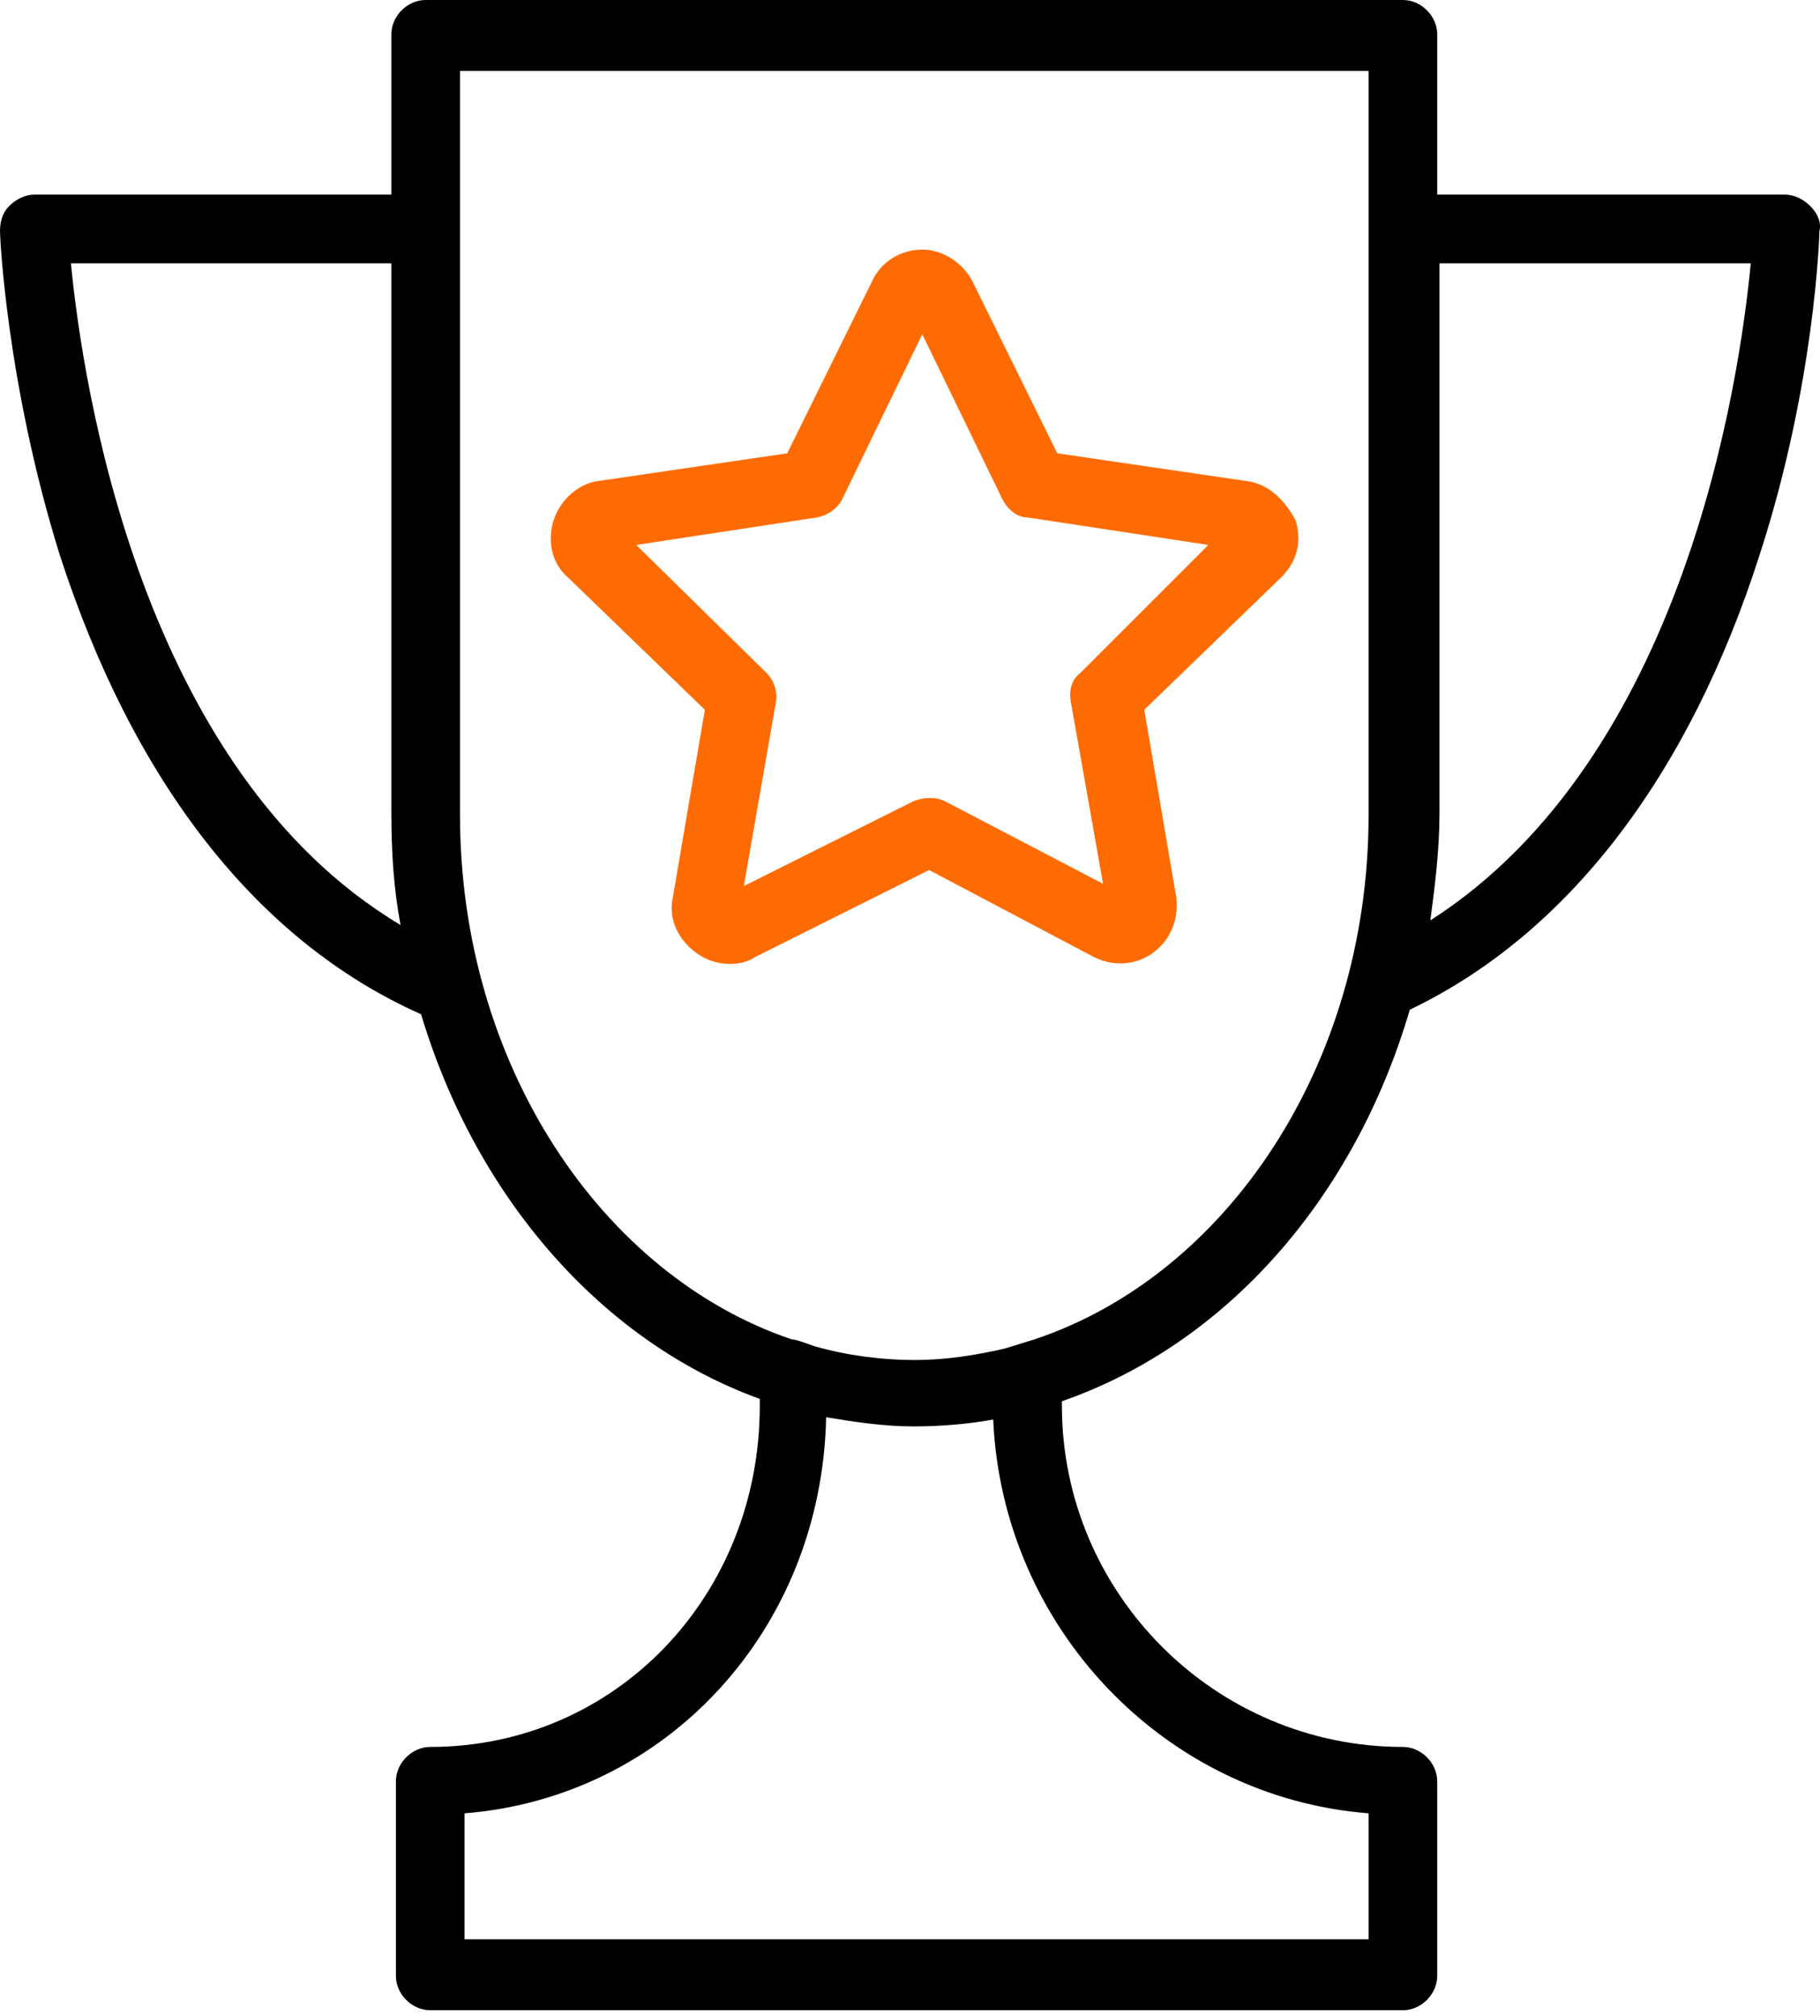 <svg width="28" height="31" viewBox="0 0 28 31" fill="none" xmlns="http://www.w3.org/2000/svg">
<path d="M27.85 3.169C27.744 3.063 27.604 2.993 27.463 2.993H22.111V0.528C22.111 0.246 21.864 0 21.583 0H6.549C6.267 0 6.021 0.246 6.021 0.528V2.993H0.528C0.387 2.993 0.246 3.063 0.141 3.169C0.035 3.274 0 3.415 0 3.556C0 3.662 0.106 5.915 0.915 8.52C2.042 12.006 3.943 14.471 6.478 15.597C7.323 18.414 9.26 20.632 11.689 21.512V21.618C11.689 24.54 9.471 26.864 6.619 26.864C6.338 26.864 6.091 27.111 6.091 27.392V30.385C6.091 30.667 6.338 30.913 6.619 30.913H21.583C21.864 30.913 22.111 30.667 22.111 30.385V27.392C22.111 27.111 21.864 26.864 21.583 26.864C18.696 26.864 16.337 24.505 16.337 21.618V21.548C18.872 20.668 20.843 18.414 21.689 15.527C24.118 14.365 25.984 11.936 27.075 8.52C27.92 5.915 27.991 3.626 27.991 3.556C28.026 3.415 27.956 3.274 27.85 3.169ZM1.091 4.049H6.021V12.499C6.021 13.098 6.056 13.661 6.162 14.224C2.148 11.83 1.268 5.88 1.091 4.049ZM21.055 27.885V29.822H7.147V27.885C10.246 27.639 12.64 25.069 12.71 21.794C13.133 21.864 13.591 21.935 14.048 21.935C14.471 21.935 14.893 21.9 15.28 21.829C15.421 25.033 17.921 27.639 21.055 27.885ZM15.457 20.738C14.999 20.843 14.541 20.914 14.083 20.914C13.555 20.914 13.027 20.843 12.534 20.703C12.429 20.668 12.253 20.597 12.182 20.597C9.26 19.611 7.077 16.372 7.077 12.534V1.091H21.055V3.204V3.873V12.534C21.055 16.372 18.872 19.611 15.914 20.597L15.457 20.738ZM22.005 14.154C22.076 13.626 22.146 13.062 22.146 12.499V4.049H26.935C26.759 5.88 25.913 11.654 22.005 14.154Z" fill="black"/>
<path d="M19.153 7.394L16.266 6.971L14.963 4.331C14.822 4.049 14.506 3.838 14.189 3.838C13.872 3.838 13.555 4.014 13.414 4.331L12.111 6.971L9.224 7.394C8.907 7.429 8.626 7.676 8.52 7.992C8.415 8.309 8.485 8.661 8.731 8.873L10.844 10.915L10.351 13.802C10.281 14.119 10.421 14.436 10.703 14.647C10.844 14.752 11.02 14.823 11.231 14.823C11.372 14.823 11.513 14.788 11.618 14.717L14.294 13.379L16.829 14.717C17.111 14.858 17.463 14.858 17.745 14.647C18.026 14.436 18.132 14.119 18.097 13.802L17.604 10.915L19.716 8.873C19.963 8.626 20.033 8.309 19.928 7.992C19.752 7.676 19.505 7.429 19.153 7.394ZM16.618 10.351C16.477 10.457 16.442 10.633 16.477 10.809L16.97 13.591L14.541 12.323C14.4 12.253 14.224 12.253 14.048 12.323L11.443 13.626L11.935 10.809C11.971 10.633 11.9 10.457 11.795 10.351L9.788 8.38L12.569 7.957C12.745 7.922 12.886 7.816 12.957 7.676L14.189 5.14L15.421 7.676C15.492 7.816 15.632 7.957 15.808 7.957L18.59 8.38L16.618 10.351Z" fill="#FF6B03"/>
</svg>
